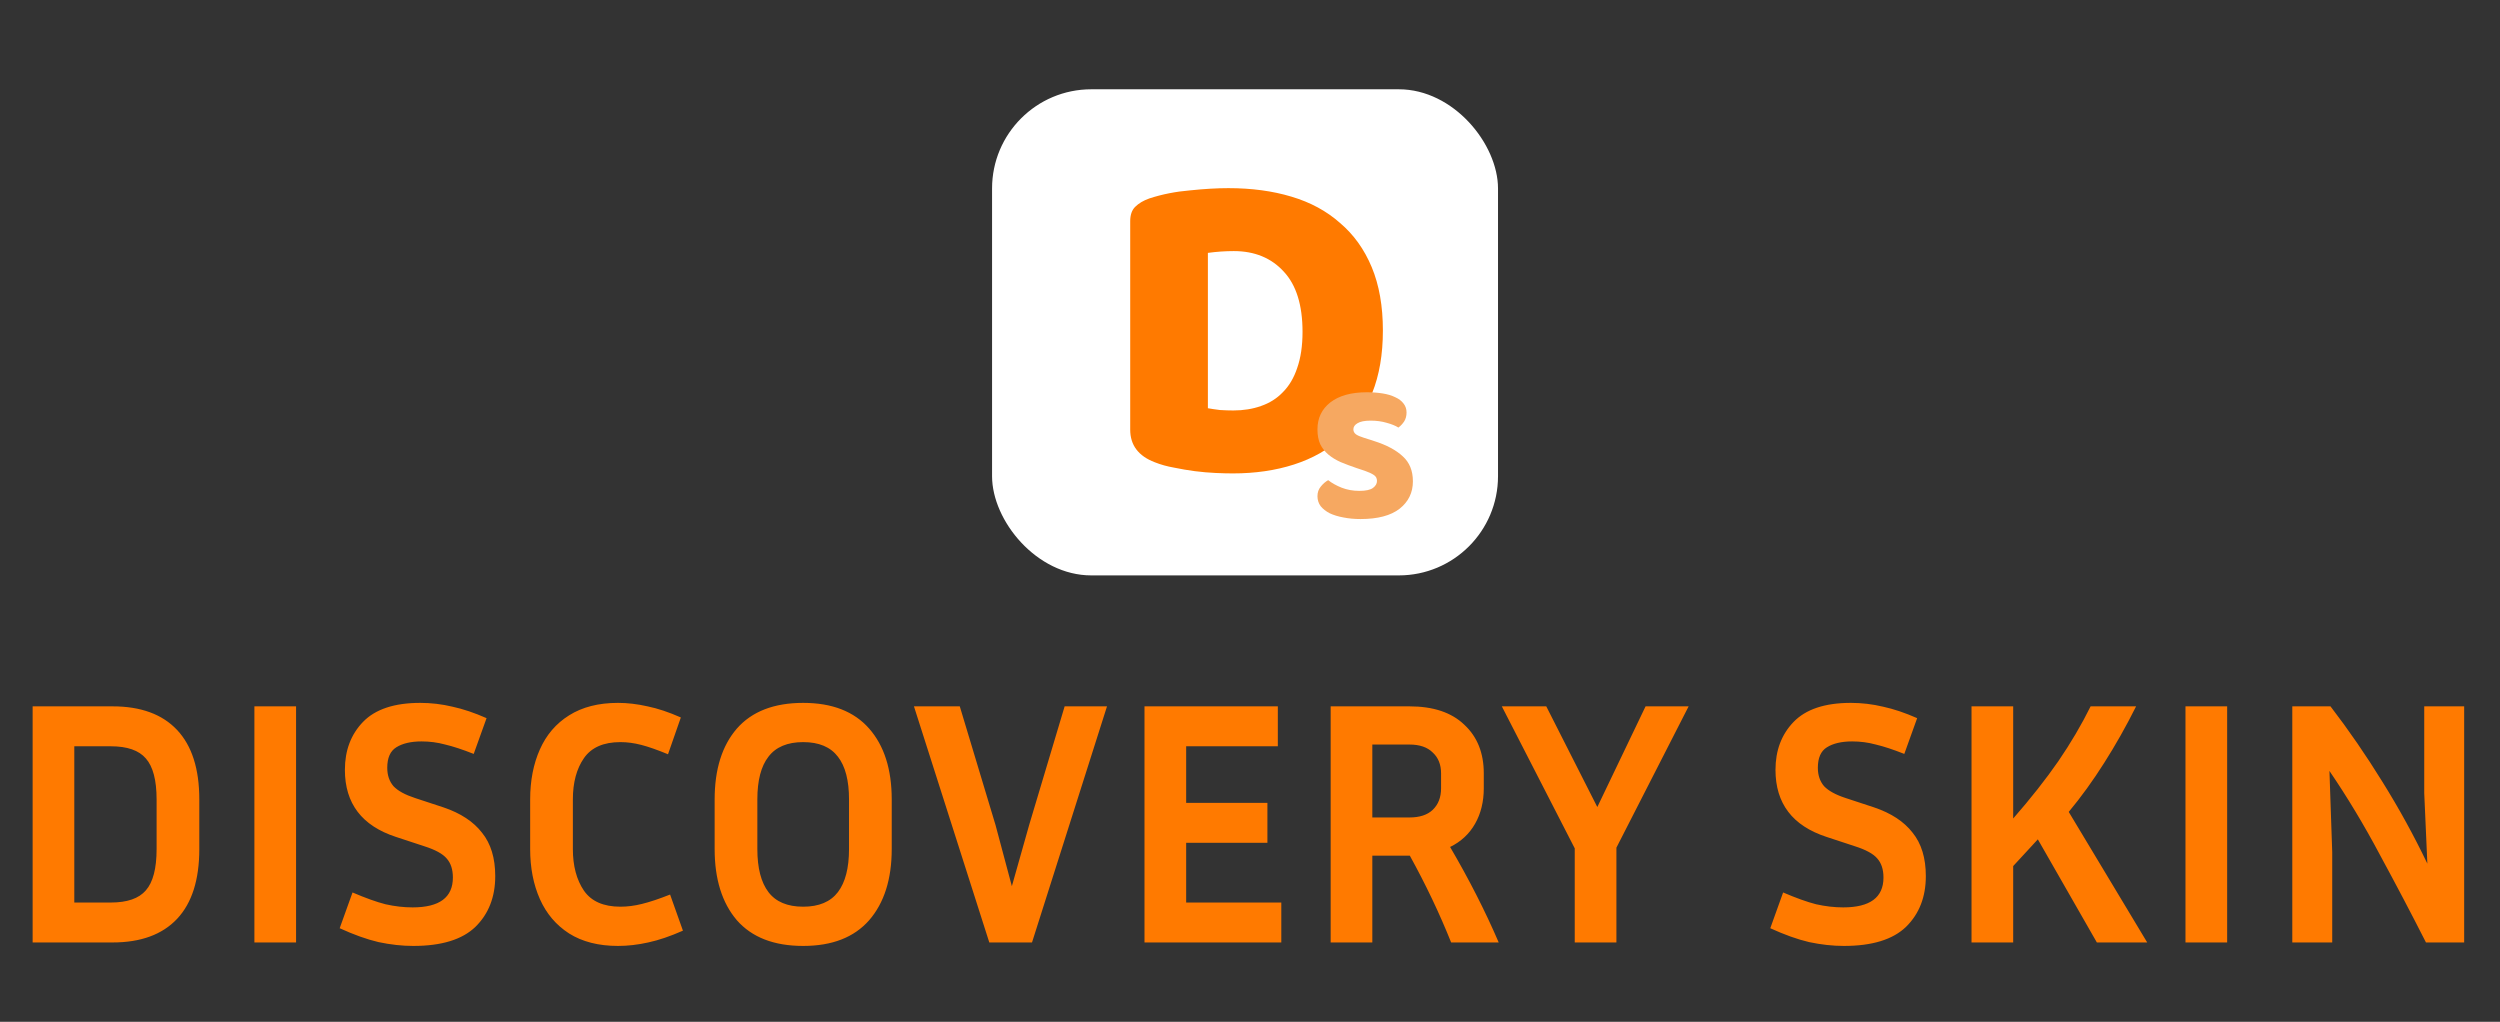 <svg width="252" height="103" viewBox="0 0 252 103" fill="none" xmlns="http://www.w3.org/2000/svg">
<rect x="0" y="0" width="252" height="103" fill="#333333" stroke="none"/>
<rect x="100" y="9" width="51" height="49" rx="10" fill="white"/>
<path d="M3.29 95V71.2H11.34C14.187 71.2 16.357 71.993 17.85 73.58C19.343 75.167 20.09 77.5 20.09 80.58V85.585C20.09 88.688 19.343 91.033 17.85 92.62C16.357 94.207 14.187 95 11.34 95H3.29ZM11.165 75.225H7.49V90.975H11.165C12.822 90.975 14 90.567 14.7 89.75C15.423 88.933 15.785 87.545 15.785 85.585V80.58C15.785 78.643 15.423 77.267 14.7 76.45C14 75.633 12.822 75.225 11.165 75.225ZM29.843 95H25.643V71.2H29.843V95ZM41.59 91.465C44.297 91.465 45.65 90.462 45.65 88.455C45.65 87.638 45.44 86.997 45.02 86.53C44.623 86.063 43.877 85.655 42.78 85.305L39.91 84.36C36.48 83.24 34.765 80.988 34.765 77.605C34.765 75.645 35.372 74.035 36.585 72.775C37.822 71.492 39.747 70.85 42.36 70.85C43.457 70.85 44.542 70.978 45.615 71.235C46.688 71.468 47.832 71.853 49.045 72.39L47.75 75.995C46.63 75.552 45.673 75.237 44.88 75.05C44.11 74.84 43.317 74.735 42.5 74.735C41.427 74.735 40.575 74.933 39.945 75.33C39.339 75.703 39.035 76.392 39.035 77.395C39.035 78.142 39.245 78.76 39.665 79.25C40.108 79.717 40.832 80.113 41.835 80.44L44.705 81.385C46.432 81.968 47.727 82.82 48.59 83.94C49.477 85.037 49.92 86.495 49.92 88.315C49.92 90.415 49.255 92.118 47.925 93.425C46.595 94.708 44.507 95.35 41.66 95.35C40.54 95.35 39.373 95.222 38.16 94.965C36.97 94.685 35.663 94.218 34.24 93.565L35.535 89.96C36.842 90.52 37.95 90.917 38.86 91.15C39.794 91.36 40.703 91.465 41.59 91.465ZM57.745 85.585C57.745 87.288 58.119 88.688 58.865 89.785C59.612 90.858 60.837 91.395 62.54 91.395C63.24 91.395 63.964 91.302 64.71 91.115C65.48 90.928 66.425 90.613 67.545 90.17L68.84 93.81C67.58 94.37 66.414 94.767 65.34 95C64.29 95.233 63.275 95.35 62.295 95.35C60.335 95.35 58.69 94.93 57.36 94.09C56.054 93.25 55.074 92.095 54.42 90.625C53.767 89.155 53.44 87.475 53.44 85.585V80.58C53.44 78.69 53.767 77.01 54.42 75.54C55.074 74.07 56.054 72.927 57.36 72.11C58.69 71.27 60.335 70.85 62.295 70.85C63.252 70.85 64.244 70.967 65.27 71.2C66.297 71.41 67.417 71.783 68.63 72.32L67.335 76.03C66.262 75.587 65.364 75.272 64.64 75.085C63.917 74.898 63.217 74.805 62.54 74.805C60.837 74.805 59.612 75.342 58.865 76.415C58.119 77.488 57.745 78.877 57.745 80.58V85.585ZM89.886 80.58V85.585C89.886 88.618 89.127 91.01 87.611 92.76C86.094 94.487 83.877 95.35 80.961 95.35C78.021 95.35 75.792 94.487 74.276 92.76C72.782 91.01 72.036 88.618 72.036 85.585V80.58C72.036 77.547 72.782 75.167 74.276 73.44C75.792 71.713 78.021 70.85 80.961 70.85C83.877 70.85 86.094 71.713 87.611 73.44C89.127 75.167 89.886 77.547 89.886 80.58ZM85.581 80.58C85.581 78.667 85.207 77.232 84.461 76.275C83.714 75.295 82.547 74.805 80.961 74.805C79.374 74.805 78.207 75.295 77.461 76.275C76.714 77.232 76.341 78.667 76.341 80.58V85.585C76.341 87.498 76.714 88.945 77.461 89.925C78.207 90.905 79.374 91.395 80.961 91.395C82.547 91.395 83.714 90.905 84.461 89.925C85.207 88.945 85.581 87.498 85.581 85.585V80.58ZM111.586 71.2L104.026 95H99.721L92.126 71.2H96.746L100.351 83.17L101.996 89.33L103.746 83.135L107.316 71.2H111.586ZM129.155 90.975V95H115.365V71.2H128.805V75.225H119.565V80.93H127.755V84.955H119.565V90.975H129.155ZM138.33 86.25V95H134.13V71.2H142.075C144.478 71.2 146.322 71.818 147.605 73.055C148.912 74.268 149.565 75.902 149.565 77.955V79.46C149.565 80.813 149.273 82.003 148.69 83.03C148.107 84.057 147.267 84.838 146.17 85.375C148.083 88.642 149.717 91.85 151.07 95H146.275C145.108 92.083 143.72 89.167 142.11 86.25H138.33ZM142.075 75.05H138.33V82.4H142.075C143.102 82.4 143.883 82.143 144.42 81.63C144.98 81.093 145.26 80.37 145.26 79.46V77.955C145.26 77.068 144.98 76.368 144.42 75.855C143.883 75.318 143.102 75.05 142.075 75.05ZM170.214 71.2L162.934 85.445V95H158.734V85.515L151.384 71.2H155.864L161.009 81.35L165.874 71.2H170.214ZM185.794 91.465C188.501 91.465 189.854 90.462 189.854 88.455C189.854 87.638 189.644 86.997 189.224 86.53C188.828 86.063 188.081 85.655 186.984 85.305L184.114 84.36C180.684 83.24 178.969 80.988 178.969 77.605C178.969 75.645 179.576 74.035 180.789 72.775C182.026 71.492 183.951 70.85 186.564 70.85C187.661 70.85 188.746 70.978 189.819 71.235C190.893 71.468 192.036 71.853 193.249 72.39L191.954 75.995C190.834 75.552 189.878 75.237 189.084 75.05C188.314 74.84 187.521 74.735 186.704 74.735C185.631 74.735 184.779 74.933 184.149 75.33C183.543 75.703 183.239 76.392 183.239 77.395C183.239 78.142 183.449 78.76 183.869 79.25C184.313 79.717 185.036 80.113 186.039 80.44L188.909 81.385C190.636 81.968 191.931 82.82 192.794 83.94C193.681 85.037 194.124 86.495 194.124 88.315C194.124 90.415 193.459 92.118 192.129 93.425C190.799 94.708 188.711 95.35 185.864 95.35C184.744 95.35 183.578 95.222 182.364 94.965C181.174 94.685 179.868 94.218 178.444 93.565L179.739 89.96C181.046 90.52 182.154 90.917 183.064 91.15C183.998 91.36 184.908 91.465 185.794 91.465ZM211.364 95L205.414 84.605C205.018 85.048 204.609 85.492 204.189 85.935C203.793 86.378 203.373 86.833 202.929 87.3V95H198.729V71.2H202.929V82.505C204.703 80.475 206.219 78.55 207.479 76.73C208.739 74.887 209.824 73.043 210.734 71.2H215.319C214.316 73.207 213.243 75.108 212.099 76.905C210.979 78.678 209.789 80.323 208.529 81.84L216.439 95H211.364ZM224.497 95H220.297V71.2H224.497V95ZM231.063 95V71.2H234.913C236.757 73.603 238.507 76.147 240.163 78.83C241.82 81.49 243.325 84.232 244.678 87.055L244.363 79.95V71.2H248.388V95H244.538C243.045 92.06 241.493 89.108 239.883 86.145C238.297 83.158 236.605 80.347 234.808 77.71L235.088 85.9V95H231.063Z" fill="#FF7A00"/>
<path d="M121.755 41.15C122.085 41.21 122.49 41.27 122.97 41.33C123.45 41.36 123.9 41.375 124.32 41.375C125.34 41.375 126.27 41.225 127.11 40.925C127.98 40.625 128.715 40.16 129.315 39.53C129.945 38.9 130.425 38.09 130.755 37.1C131.115 36.08 131.295 34.865 131.295 33.455C131.295 30.755 130.665 28.73 129.405 27.38C128.145 26 126.465 25.31 124.365 25.31C123.945 25.31 123.51 25.325 123.06 25.355C122.64 25.385 122.205 25.43 121.755 25.49V41.15ZM124.275 47.72C123.765 47.72 123.18 47.705 122.52 47.675C121.86 47.645 121.17 47.585 120.45 47.495C119.76 47.405 119.055 47.285 118.335 47.135C117.645 47.015 117 46.835 116.4 46.595C114.75 45.965 113.925 44.87 113.925 43.31V22.295C113.925 21.665 114.09 21.185 114.42 20.855C114.78 20.495 115.26 20.21 115.86 20C117.15 19.58 118.515 19.31 119.955 19.19C121.395 19.04 122.685 18.965 123.825 18.965C126.165 18.965 128.28 19.25 130.17 19.82C132.09 20.39 133.725 21.275 135.075 22.475C136.455 23.645 137.52 25.13 138.27 26.93C139.02 28.73 139.395 30.86 139.395 33.32C139.395 35.72 139.035 37.82 138.315 39.62C137.595 41.39 136.56 42.89 135.21 44.12C133.89 45.32 132.3 46.22 130.44 46.82C128.58 47.42 126.525 47.72 124.275 47.72Z" fill="#FF7A00"/>
<path d="M136.74 47.18C136.153 46.98 135.62 46.78 135.14 46.58C134.66 46.367 134.247 46.113 133.9 45.82C133.553 45.527 133.28 45.18 133.08 44.78C132.893 44.367 132.8 43.867 132.8 43.28C132.8 42.147 133.233 41.24 134.1 40.56C134.98 39.88 136.207 39.54 137.78 39.54C138.353 39.54 138.887 39.58 139.38 39.66C139.873 39.74 140.293 39.867 140.64 40.04C141 40.2 141.28 40.413 141.48 40.68C141.68 40.933 141.78 41.233 141.78 41.58C141.78 41.927 141.7 42.227 141.54 42.48C141.38 42.72 141.187 42.927 140.96 43.1C140.667 42.913 140.273 42.753 139.78 42.62C139.287 42.473 138.747 42.4 138.16 42.4C137.56 42.4 137.12 42.487 136.84 42.66C136.56 42.82 136.42 43.027 136.42 43.28C136.42 43.48 136.507 43.647 136.68 43.78C136.853 43.9 137.113 44.013 137.46 44.12L138.52 44.46C139.773 44.86 140.733 45.373 141.4 46C142.08 46.613 142.42 47.453 142.42 48.52C142.42 49.653 141.973 50.573 141.08 51.28C140.187 51.973 138.873 52.32 137.14 52.32C136.527 52.32 135.953 52.267 135.42 52.16C134.9 52.067 134.44 51.927 134.04 51.74C133.653 51.54 133.347 51.3 133.12 51.02C132.907 50.727 132.8 50.393 132.8 50.02C132.8 49.633 132.913 49.307 133.14 49.04C133.367 48.76 133.613 48.547 133.88 48.4C134.253 48.693 134.707 48.947 135.24 49.16C135.787 49.373 136.38 49.48 137.02 49.48C137.673 49.48 138.133 49.38 138.4 49.18C138.667 48.98 138.8 48.747 138.8 48.48C138.8 48.213 138.693 48.013 138.48 47.88C138.267 47.733 137.967 47.593 137.58 47.46L136.74 47.18Z" fill="#F6A861"/>
</svg>
